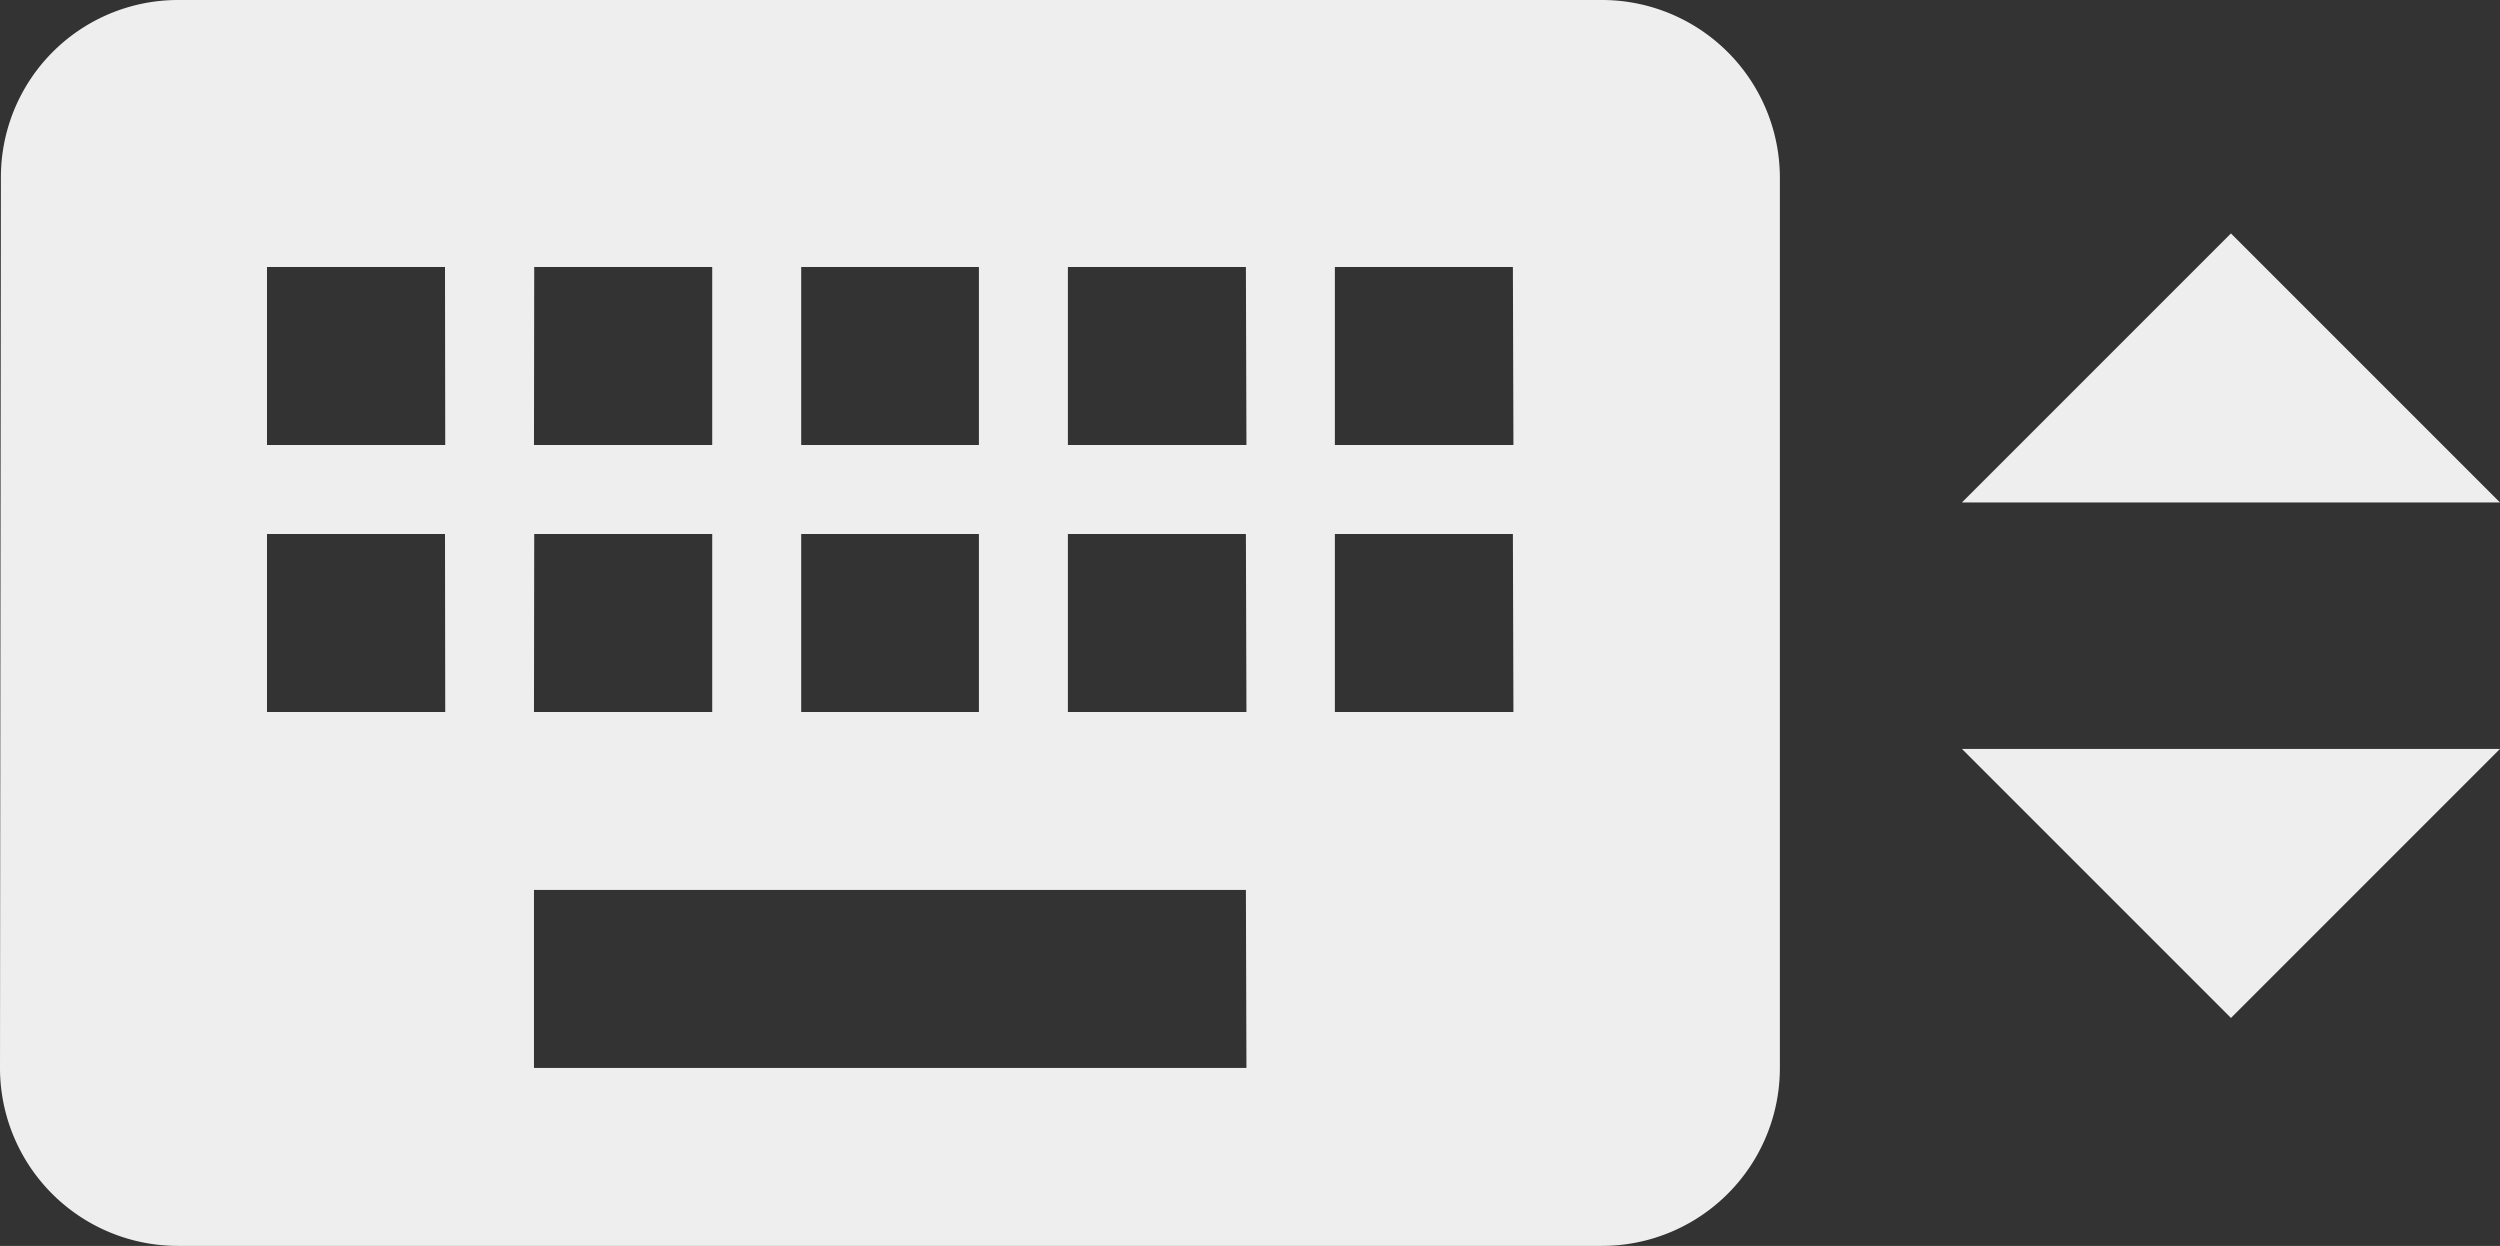 <svg xmlns="http://www.w3.org/2000/svg" viewBox="0 0 41.5 20.682">
  <rect x="0" y="0" width="41.5" height="20.682" fill="#333333" stroke="none"/>
  <defs>
    <style>
      .cls-1 {
        fill: #eee;
      }
    </style>
  </defs>
  <g id="Group_330" data-name="Group 330" transform="translate(-1327 -130.568)">
    <g id="Group_329" data-name="Group 329" transform="translate(-330.5 98.5)">
      <path id="Path_2" data-name="Path 2" class="cls-1" d="M4.466,4.466,8.932,0H0Z" transform="translate(1699 40.409) rotate(180)"/>
      <path id="Path_167" data-name="Path 167" class="cls-1" d="M4.466,4.466,8.932,0H0Z" transform="translate(1690.068 44.5)"/>
      <path id="Path_3" data-name="Path 3" class="cls-1" d="M30.591,6H6.955a2.941,2.941,0,0,0-2.94,2.955L4,23.727a2.954,2.954,0,0,0,2.955,2.955H30.591a2.954,2.954,0,0,0,2.955-2.955V8.955A2.954,2.954,0,0,0,30.591,6ZM17.3,10.432H20.25v2.955H17.3Zm0,4.432H20.25v2.955H17.3Zm-4.432-4.432h2.955v2.955H12.864Zm0,4.432h2.955v2.955H12.864Zm-1.477,2.955H8.432V14.864h2.955Zm0-4.432H8.432V10.432h2.955Zm13.3,10.341H12.864V20.773H24.682Zm0-5.909H21.727V14.864h2.955Zm0-4.432H21.727V10.432h2.955Zm4.432,4.432H26.159V14.864h2.955Zm0-4.432H26.159V10.432h2.955Z" transform="translate(1653.5 26.068)"/>
    </g>
  </g>
</svg>
